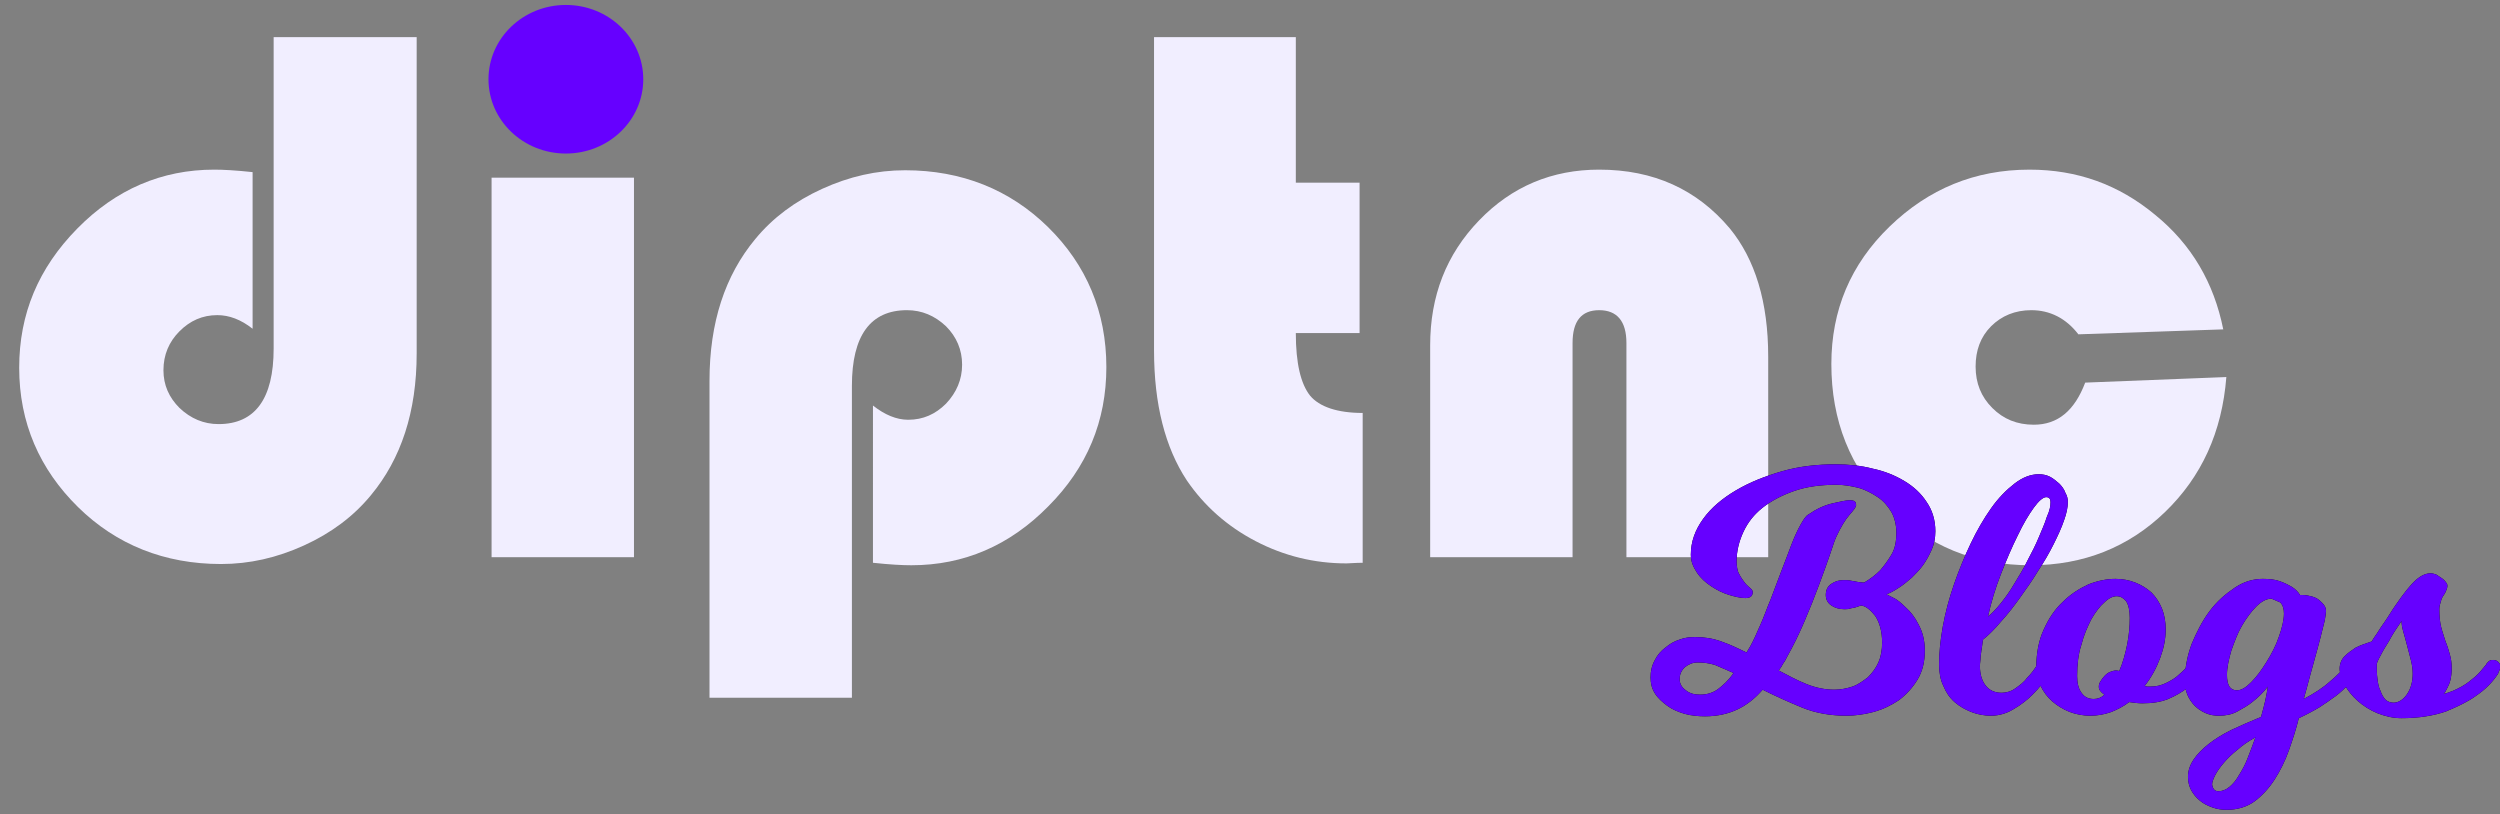 <?xml version="1.0" encoding="utf-8"?>
<!-- Generator: Adobe Illustrator 25.2.1, SVG Export Plug-In . SVG Version: 6.00 Build 0)  -->
<svg version="1.2" baseProfile="tiny" id="Layer_1" xmlns="http://www.w3.org/2000/svg" xmlns:xlink="http://www.w3.org/1999/xlink"
	 x="0px" y="0px" viewBox="0 0 403.8 131.5" overflow="visible" xml:space="preserve">
<rect x="0" y="0" width="403.8" height="131.5" fill="#808080" stroke="none"/>
<g>
	<g>
		<g>
			<path fill="#F1EEFF" d="M44.3,6h23v51.1c0,9.4-2.5,17-7.4,22.9c-2.8,3.4-6.4,6.1-10.8,8.1s-8.8,3-13.4,3
				c-9.1,0-16.9-3.1-23.1-9.2S3.1,68.3,3.1,59.4c0-8.7,3.1-16.1,9.4-22.5c6.2-6.3,13.6-9.5,22.1-9.5c1.4,0,3.4,0.1,6.2,0.4v25.3
				c-1.9-1.5-3.8-2.2-5.7-2.2c-2.4,0-4.4,0.9-6.1,2.6c-1.7,1.7-2.6,3.8-2.6,6.3c0,2.4,0.9,4.4,2.6,6.1c1.8,1.7,3.9,2.6,6.3,2.6
				c5.9,0,8.9-4.1,8.9-12.2V6z"/>
			<path fill="#F1EEFF" d="M102.4,28.7V90h-23V28.7H102.4z M91,1.3c3.1,0,5.8,1.1,8.1,3.3c2.3,2.2,3.4,4.8,3.4,7.8
				c0,3.2-1.1,5.8-3.2,7.9c-2.2,2.1-4.9,3.1-8.3,3.1c-3.4,0-6.1-1-8.3-3.1c-2.2-2.1-3.2-4.7-3.2-7.9c0-3,1.1-5.6,3.4-7.8
				C85.2,2.4,87.9,1.3,91,1.3z"/>
			<path fill="#F1EEFF" d="M137.6,112.7h-23V61.5c0-9.4,2.5-17,7.4-22.9c2.8-3.4,6.4-6.1,10.8-8.1c4.4-2,8.8-3,13.4-3
				c9.1,0,16.9,3.1,23.1,9.2s9.4,13.7,9.4,22.6c0,8.7-3.1,16.2-9.4,22.5c-6.2,6.3-13.6,9.5-22.1,9.5c-1.4,0-3.4-0.1-6.2-0.4V65.5
				c1.9,1.5,3.8,2.3,5.7,2.3c2.4,0,4.4-0.9,6.1-2.6c1.7-1.8,2.6-3.9,2.6-6.3c0-2.4-0.9-4.5-2.6-6.2c-1.8-1.7-3.9-2.6-6.3-2.6
				c-5.9,0-8.9,4.1-8.9,12.2V112.7z"/>
			<path fill="#F1EEFF" d="M209.3,6v23.5h10.3v24.3h-10.3c0,4.9,0.8,8.2,2.3,10.1c1.5,1.8,4.4,2.8,8.5,2.8v24.2
				c-1.2,0-2.1,0.1-2.6,0.1c-5.2,0-10.1-1.2-14.7-3.6c-4.6-2.4-8.3-5.7-11.1-9.8c-3.5-5.3-5.3-12.3-5.3-21V6H209.3z"/>
			<path fill="#F1EEFF" d="M285.7,90h-23V55.4c0-3.5-1.5-5.3-4.4-5.3c-2.9,0-4.3,1.8-4.3,5.3V90h-23V55.8c0-8,2.6-14.7,7.9-20.2
				c5.3-5.5,11.8-8.2,19.4-8.2c8.8,0,15.8,3.2,21.1,9.5c4.1,5,6.2,11.9,6.2,20.7V90z"/>
			<path fill="#F1EEFF" d="M336.8,61.8l22.8-0.9c-0.7,8.9-4,16.1-9.9,21.8c-5.9,5.7-13.2,8.6-21.7,8.6c-9,0-16.6-3.1-22.9-9.4
				s-9.3-14-9.3-23.1c0-8.7,3.1-16.1,9.4-22.2s13.8-9.2,22.6-9.2c7.7,0,14.4,2.4,20.3,7.3c5.9,4.8,9.5,11,11,18.5L335.7,54
				c-2-2.6-4.6-3.9-7.6-3.9c-2.6,0-4.8,0.9-6.5,2.6c-1.7,1.7-2.5,3.9-2.5,6.5c0,2.7,0.9,4.9,2.7,6.7c1.8,1.8,4,2.7,6.7,2.7
				C332.4,68.6,335.1,66.3,336.8,61.8z"/>
		</g>
		<ellipse id="Ellipse_4_1_" fill="#6600FF" cx="91.4" cy="12.8" rx="12.5" ry="12"/>
	</g>
	<g>
		<g>
			<g>
				<path d="M301.1,94.1c1-0.6,1.8-1.2,2.6-2c0.6-0.7,1.2-1.5,1.8-2.5c0.6-1,0.8-2.2,0.8-3.6c0-1.2-0.3-2.4-0.8-3.3
					c-0.6-1-1.3-1.8-2.2-2.4s-2-1.2-3.1-1.5c-1.2-0.3-2.4-0.5-3.6-0.5c-2.5,0-4.8,0.3-6.8,1c-2,0.7-3.7,1.6-5.1,2.7
					c-1.4,1.1-2.4,2.4-3.1,3.9c-0.7,1.5-1.1,3.1-1.1,4.7c0,0.8,0.1,1.6,0.4,2.1c0.3,0.6,0.6,1,0.9,1.4c0.3,0.4,0.7,0.7,0.9,0.9
					c0.3,0.2,0.4,0.5,0.4,0.6c0,0.7-0.4,1-1.2,1c-0.7,0-1.6-0.2-2.6-0.5c-1-0.3-2-0.8-2.9-1.4c-0.9-0.6-1.7-1.3-2.3-2.2
					c-0.6-0.9-1-1.8-1-2.9c0-2.1,0.7-4,2-5.8c1.3-1.8,3.1-3.3,5.3-4.6c2.2-1.3,4.7-2.3,7.5-3.1c2.8-0.8,5.7-1.1,8.6-1.1
					c2.1,0,4.1,0.2,6,0.7c1.9,0.4,3.6,1.1,5.1,2c1.5,0.9,2.7,2,3.6,3.4c0.9,1.3,1.4,2.9,1.4,4.7c0,1.1-0.2,2.1-0.6,3
					c-0.4,0.9-0.9,1.8-1.4,2.5c-0.6,0.8-1.2,1.4-1.8,2c-0.7,0.6-1.3,1.1-1.9,1.5c-0.6,0.4-1.1,0.7-1.5,0.9c-0.4,0.2-0.7,0.3-0.7,0.3
					c0,0,0.4,0.2,1,0.5c0.7,0.3,1.4,0.9,2.1,1.6c0.8,0.7,1.5,1.6,2.1,2.8c0.6,1.1,1,2.5,1,4.2c0,1.8-0.4,3.4-1.2,4.7
					c-0.8,1.3-1.8,2.4-3,3.3c-1.2,0.8-2.6,1.5-4.1,1.9c-1.5,0.4-2.9,0.6-4.4,0.6c-2.5,0-4.9-0.4-7.1-1.3c-2.2-0.9-4.4-1.9-6.4-2.9
					c-1.2,1.4-2.6,2.5-4.1,3.2c-1.5,0.7-3.2,1.1-5.2,1.1c-1.1,0-2.2-0.1-3.3-0.4c-1-0.3-2-0.7-2.8-1.3c-0.8-0.6-1.5-1.2-2-2
					c-0.5-0.8-0.7-1.6-0.7-2.6c0-1,0.2-1.9,0.7-2.8c0.4-0.8,1-1.5,1.7-2c0.7-0.6,1.4-1,2.3-1.3c0.8-0.3,1.6-0.4,2.5-0.4
					c1.4,0,2.8,0.2,4.2,0.7c1.4,0.5,2.7,1.1,4.1,1.8l0.6-1c0.5-0.9,1-2,1.6-3.4c0.6-1.3,1.1-2.8,1.7-4.2c0.6-1.5,1.1-3,1.7-4.5
					c0.6-1.5,1.1-2.9,1.6-4.2c0.5-1.3,1-2.4,1.5-3.3c0.5-0.9,0.9-1.5,1.3-1.7c1.3-0.9,2.6-1.5,3.9-1.8c1.3-0.3,2.2-0.5,2.8-0.5
					c0.4,0,0.7,0.1,0.8,0.2c0.1,0.1,0.2,0.3,0.2,0.6s-0.4,0.8-1.1,1.6c-0.7,0.8-1.4,2-2.1,3.5c-0.2,0.4-0.5,1.3-1,2.8
					c-0.5,1.5-1.1,3.1-1.8,5c-0.7,1.9-1.5,3.9-2.4,6c-0.9,2.1-1.8,3.9-2.7,5.5c-0.2,0.4-0.4,0.8-0.7,1.2c-0.2,0.4-0.4,0.7-0.7,1.1
					c1.5,0.8,3,1.6,4.5,2.2c1.5,0.6,3,0.9,4.5,0.9c1,0,2-0.2,2.9-0.5c0.9-0.3,1.7-0.9,2.5-1.5c0.7-0.7,1.3-1.5,1.7-2.4
					c0.4-0.9,0.6-2,0.6-3.2c0-1.8-0.4-3.2-1.1-4.3c-0.8-1-1.5-1.6-2.3-1.7c-0.3,0.1-0.6,0.2-0.9,0.3c-0.3,0.1-0.6,0.1-0.9,0.2
					c-0.3,0.1-0.6,0.1-0.9,0.1c-0.8,0-1.5-0.2-2.1-0.6c-0.6-0.4-0.9-1-0.9-1.7c0-0.8,0.3-1.4,0.9-1.8c0.6-0.4,1.2-0.6,2-0.6
					c0.4,0,0.8,0,1.2,0.1c0.4,0.1,0.7,0.1,1.1,0.2C300.3,94,300.7,94.1,301.1,94.1z M274.2,107c-0.8,0-1.5,0.3-2.1,0.8
					c-0.6,0.6-0.8,1.2-0.8,1.9c0,0.7,0.3,1.3,1,1.8c0.6,0.5,1.4,0.7,2.3,0.7c1.1,0,2.1-0.3,2.9-0.9c0.8-0.6,1.7-1.4,2.5-2.6
					c-1.1-0.5-2.1-0.9-3-1.3C276,107.1,275.1,107,274.2,107z"/>
				<path d="M321.6,115.6c-1.1,0-2.2-0.2-3.2-0.6c-1-0.4-1.9-0.9-2.7-1.6c-0.8-0.7-1.4-1.6-1.8-2.6c-0.5-1-0.7-2.2-0.7-3.5
					c0-1.8,0.2-3.9,0.6-6.1c0.4-2.2,1-4.5,1.8-6.8c0.8-2.3,1.7-4.5,2.7-6.6c1-2.1,2.1-4,3.3-5.7c1.2-1.7,2.5-3,3.8-4
					c1.3-1,2.6-1.5,3.9-1.5c0.6,0,1.2,0.1,1.8,0.4c0.6,0.3,1,0.7,1.5,1.1c0.4,0.4,0.8,0.9,1,1.5c0.3,0.5,0.4,1,0.4,1.5
					c0,0.8-0.2,1.8-0.6,2.9c-0.4,1.2-1,2.5-1.7,3.9c-0.7,1.4-1.5,2.8-2.5,4.3c-0.9,1.5-1.9,2.9-2.9,4.3c-1,1.4-2,2.7-3.1,3.9
					c-1,1.2-2,2.2-2.9,2.9c-0.1,0.4-0.1,0.9-0.2,1.4c-0.1,0.4-0.1,0.9-0.2,1.4c0,0.5-0.1,1-0.1,1.5c0,1.3,0.3,2.3,0.9,3.1
					c0.6,0.8,1.5,1.2,2.6,1.2c0.7,0,1.5-0.2,2.2-0.7c0.7-0.5,1.4-1,1.9-1.7c0.7-0.7,1.3-1.5,1.8-2.4c0-0.1,0.1-0.2,0.3-0.4
					c0.1-0.1,0.2-0.2,0.3-0.2c0.1-0.1,0.3-0.1,0.5-0.1c0.3,0,0.6,0.1,0.8,0.3c0.2,0.2,0.4,0.5,0.4,0.8c0,0.1,0,0.3-0.1,0.4
					c-0.1,0.1-0.1,0.3-0.2,0.4c-0.1,0.1-0.1,0.3-0.2,0.5c-0.8,1.3-1.7,2.4-2.7,3.4c-0.8,0.8-1.8,1.6-3,2.3
					C324.2,115.2,322.9,115.6,321.6,115.6z M331.2,81.1c0-0.5-0.2-0.8-0.7-0.8c-0.5,0-1.2,0.6-2,1.7c-0.8,1.1-1.7,2.6-2.6,4.5
					c-0.9,1.8-1.8,3.9-2.7,6.2c-0.9,2.3-1.6,4.6-2.1,6.9c0.6-0.5,1.3-1.2,2.1-2.2c0.8-1,1.5-2,2.2-3.2c0.7-1.2,1.5-2.4,2.1-3.7
					c0.7-1.3,1.3-2.5,1.8-3.7c0.5-1.2,1-2.3,1.3-3.3C331.1,82.4,331.2,81.7,331.2,81.1z"/>
				<path d="M355.6,108.8c-0.6,0.9-1.4,1.7-2.4,2.4c-0.8,0.6-1.8,1.2-3,1.7c-1.2,0.5-2.6,0.7-4.2,0.7c-0.7,0-1.4-0.1-2.1-0.2
					c-0.9,0.7-1.9,1.2-2.9,1.6c-1.1,0.4-2.2,0.6-3.4,0.6c-1.1,0-2.2-0.2-3.3-0.6c-1-0.4-2-1-2.8-1.7c-0.8-0.7-1.4-1.5-1.9-2.5
					c-0.5-1-0.7-2-0.7-3c0-2.3,0.4-4.4,1.2-6.1c0.8-1.8,1.8-3.3,3.1-4.5c1.2-1.2,2.6-2.1,4.1-2.8c1.5-0.6,3-0.9,4.4-0.9
					c1.1,0,2.2,0.2,3.2,0.6c1,0.4,1.8,0.9,2.6,1.6c0.7,0.7,1.3,1.6,1.7,2.6c0.4,1,0.6,2.1,0.6,3.4c0,1.5-0.3,3-0.9,4.6
					c-0.6,1.6-1.4,3.1-2.5,4.5c0.1,0,0.3,0.1,0.4,0.1c0.1,0,0.3,0,0.5,0c1,0,1.8-0.2,2.6-0.6c0.8-0.4,1.5-0.8,2-1.3
					c0.7-0.6,1.3-1.2,1.9-1.9c0-0.1,0.1-0.2,0.3-0.4c0.1-0.1,0.2-0.2,0.3-0.2c0.1-0.1,0.3-0.1,0.5-0.1c0.3,0,0.6,0.1,0.8,0.3
					c0.2,0.2,0.4,0.5,0.4,0.8c0,0.1,0,0.3-0.1,0.4c-0.1,0.1-0.1,0.3-0.2,0.4C355.7,108.4,355.7,108.6,355.6,108.8z M335.5,109.2
					c0,1.1,0.2,2,0.7,2.7c0.5,0.7,1.1,1,2,1c0.6,0,1.2-0.2,1.7-0.7c-0.6-0.4-0.9-0.8-0.9-1.3c0-0.3,0.1-0.6,0.3-0.9
					c0.2-0.3,0.4-0.6,0.7-0.9c0.3-0.3,0.6-0.5,0.9-0.6s0.6-0.2,0.8-0.2c0.2,0,0.4,0,0.6,0.1c0.6-1.4,1-2.9,1.3-4.4
					c0.3-1.6,0.4-2.9,0.4-4.2c0-1.2-0.2-2.1-0.6-2.7c-0.4-0.5-0.9-0.8-1.5-0.8c-0.6,0-1.3,0.3-2,1c-0.7,0.6-1.4,1.5-2.1,2.7
					c-0.6,1.2-1.2,2.5-1.6,4.1C335.7,105.6,335.5,107.3,335.5,109.2z"/>
				<path d="M375.7,98.7c0,0.3-0.1,0.8-0.2,1.5c-0.2,0.7-0.4,1.7-0.7,2.8c-0.3,1.1-0.6,2.3-1,3.7c-0.4,1.4-0.8,2.9-1.2,4.4l-0.5,1.8
					c1.7-0.9,3.1-1.8,4.2-2.8c1.1-0.9,2.1-1.9,2.9-3c0.1-0.1,0.2-0.2,0.3-0.4c0.1-0.1,0.2-0.2,0.4-0.2c0.1-0.1,0.3-0.1,0.5-0.1
					c0.3,0,0.6,0.1,0.8,0.3c0.2,0.2,0.3,0.5,0.3,0.8c0,0.1,0,0.2-0.1,0.4c-0.1,0.1-0.1,0.3-0.2,0.4c-0.1,0.1-0.2,0.3-0.3,0.5
					c-0.5,0.6-1,1.2-1.6,1.8c-0.6,0.6-1.2,1.2-2,1.8c-0.8,0.6-1.7,1.2-2.6,1.8c-1,0.6-2.1,1.2-3.4,1.8c-0.4,1.7-1,3.5-1.6,5.2
					c-0.6,1.7-1.4,3.3-2.3,4.7c-0.9,1.4-2,2.6-3.2,3.5c-1.2,0.9-2.8,1.4-4.5,1.4c-0.8,0-1.6-0.1-2.4-0.4c-0.8-0.3-1.4-0.6-2-1.1
					c-0.6-0.5-1-1-1.4-1.7c-0.3-0.6-0.5-1.3-0.5-2.1c0-1,0.3-1.9,0.9-2.8c0.6-0.9,1.4-1.7,2.4-2.5c1-0.8,2.3-1.6,3.7-2.3
					c1.5-0.7,3.1-1.4,4.8-2.1c0.3-1,0.5-1.9,0.7-2.7c0.2-0.9,0.3-1.6,0.4-2.2c-0.7,0.9-1.5,1.7-2.4,2.4c-0.7,0.6-1.6,1.1-2.5,1.6
					s-1.9,0.7-3,0.7c-0.7,0-1.4-0.1-2.1-0.4c-0.7-0.3-1.3-0.7-1.8-1.2c-0.5-0.5-0.9-1.1-1.2-1.8c-0.3-0.7-0.4-1.5-0.4-2.3
					c0-2,0.4-4,1.1-5.9c0.8-1.9,1.7-3.7,2.9-5.3c1.2-1.6,2.6-2.8,4.1-3.8c1.5-1,3-1.4,4.5-1.4c1.1,0,2,0.1,2.8,0.4
					c0.8,0.3,1.4,0.6,1.9,0.9c0.6,0.4,1,0.8,1.3,1.3c0.4,0,0.8,0,1.3,0.1c0.5,0.1,0.9,0.2,1.3,0.4c0.4,0.2,0.7,0.5,1,0.8
					C375.5,97.8,375.7,98.2,375.7,98.7z M358.3,127.8c0.6,0,1.2-0.2,1.8-0.7c0.6-0.5,1.1-1.1,1.6-2c0.5-0.8,1-1.7,1.4-2.8
					c0.4-1,0.8-2.1,1.2-3.2c-1.1,0.6-2,1.2-2.9,2c-0.9,0.7-1.6,1.4-2.2,2.1c-0.6,0.7-1.1,1.4-1.4,2c-0.3,0.6-0.5,1.1-0.5,1.5
					C357.4,127.4,357.7,127.8,358.3,127.8z M366.9,96.7c-0.8,0-1.6,0.4-2.5,1.3c-0.8,0.8-1.6,1.9-2.3,3.1c-0.7,1.2-1.2,2.6-1.7,4
					c-0.4,1.4-0.7,2.7-0.7,3.9c0,1.7,0.5,2.5,1.6,2.5c0.7,0,1.4-0.4,2.3-1.3c0.9-0.9,1.7-2,2.5-3.3c0.8-1.3,1.5-2.6,2-4.1
					c0.5-1.4,0.8-2.7,0.8-3.7c0-0.8-0.2-1.4-0.6-1.8"/>
				<path d="M403.5,108.8c-0.9,1.4-2.1,2.6-3.6,3.6c-1.2,0.9-2.9,1.7-4.8,2.5c-2,0.7-4.4,1.1-7.2,1.1c-1.4,0-2.6-0.3-3.9-0.8
					c-1.2-0.5-2.3-1.2-3.2-2c-0.9-0.8-1.6-1.7-2.1-2.6c-0.5-1-0.8-1.8-0.8-2.6c0-0.8,0.3-1.5,0.8-2c0.6-0.6,1.2-1,1.8-1.4
					c0.8-0.4,1.7-0.7,2.6-1c0.2-0.4,0.5-0.8,0.9-1.4c0.3-0.5,0.7-1.1,1.2-1.8c0.5-0.7,1-1.6,1.7-2.6c1.3-1.9,2.4-3.3,3.3-4.1
					c0.9-0.8,1.7-1.1,2.4-1.1c0.3,0,0.6,0.1,0.9,0.2c0.3,0.2,0.6,0.4,0.9,0.6c0.3,0.2,0.5,0.4,0.7,0.7c0.2,0.2,0.2,0.4,0.2,0.6
					c0,0.2-0.1,0.4-0.2,0.7c-0.1,0.3-0.3,0.6-0.5,0.9c-0.2,0.3-0.3,0.6-0.4,1c-0.1,0.3-0.2,0.7-0.2,1.1c0,1.1,0.1,2.1,0.3,2.9
					c0.2,0.8,0.5,1.6,0.7,2.3c0.3,0.7,0.5,1.4,0.7,2.1c0.2,0.7,0.3,1.4,0.3,2.3c0,0.7-0.1,1.4-0.2,1.8c-0.1,0.5-0.3,0.9-0.5,1.3
					c-0.2,0.4-0.4,0.8-0.6,1c1.1-0.3,2-0.7,2.9-1.2c0.9-0.5,1.6-1.1,2.2-1.6c0.7-0.6,1.2-1.3,1.8-2c0-0.1,0.1-0.2,0.3-0.4
					c0.1-0.1,0.2-0.2,0.3-0.2c0.1-0.1,0.3-0.1,0.5-0.1c0.3,0,0.6,0.1,0.8,0.3c0.2,0.2,0.4,0.5,0.4,0.8c0,0.1,0,0.3-0.1,0.4
					c-0.1,0.1-0.1,0.3-0.2,0.4C403.6,108.4,403.6,108.6,403.5,108.8z M387.9,100.3c-0.8,1.2-1.5,2.2-2,3.2c-0.5,0.8-1,1.6-1.4,2.4
					c-0.4,0.7-0.6,1.2-0.6,1.4c0,0.8,0,1.6,0.1,2.3c0.1,0.8,0.2,1.4,0.5,2c0.2,0.6,0.5,1.1,0.8,1.4c0.3,0.3,0.8,0.5,1.3,0.5
					c0.8,0,1.6-0.5,2.2-1.4c0.6-0.9,0.9-2,0.9-3.3c0-0.7-0.1-1.4-0.3-2.2c-0.2-0.8-0.4-1.5-0.6-2.3c-0.2-0.8-0.4-1.5-0.6-2.2
					S387.9,100.9,387.9,100.3z"/>
			</g>
			<g>
				<path fill="#6600FF" d="M301.1,94.1c1-0.6,1.8-1.2,2.6-2c0.6-0.7,1.2-1.5,1.8-2.5c0.6-1,0.8-2.2,0.8-3.6c0-1.2-0.3-2.4-0.8-3.3
					c-0.6-1-1.3-1.8-2.2-2.4s-2-1.2-3.1-1.5c-1.2-0.3-2.4-0.5-3.6-0.5c-2.5,0-4.8,0.3-6.8,1c-2,0.7-3.7,1.6-5.1,2.7
					c-1.4,1.1-2.4,2.4-3.1,3.9c-0.7,1.5-1.1,3.1-1.1,4.7c0,0.8,0.1,1.6,0.4,2.1c0.3,0.6,0.6,1,0.9,1.4c0.3,0.4,0.7,0.7,0.9,0.9
					c0.3,0.2,0.4,0.5,0.4,0.6c0,0.7-0.4,1-1.2,1c-0.7,0-1.6-0.2-2.6-0.5c-1-0.3-2-0.8-2.9-1.4c-0.9-0.6-1.7-1.3-2.3-2.2
					c-0.6-0.9-1-1.8-1-2.9c0-2.1,0.7-4,2-5.8c1.3-1.8,3.1-3.3,5.3-4.6c2.2-1.3,4.7-2.3,7.5-3.1c2.8-0.8,5.7-1.1,8.6-1.1
					c2.1,0,4.1,0.2,6,0.7c1.9,0.4,3.6,1.1,5.1,2c1.5,0.9,2.7,2,3.6,3.4c0.9,1.3,1.4,2.9,1.4,4.7c0,1.1-0.2,2.1-0.6,3
					c-0.4,0.9-0.9,1.8-1.4,2.5c-0.6,0.8-1.2,1.4-1.8,2c-0.7,0.6-1.3,1.1-1.9,1.5c-0.6,0.4-1.1,0.7-1.5,0.9c-0.4,0.2-0.7,0.3-0.7,0.3
					c0,0,0.4,0.2,1,0.5c0.7,0.3,1.4,0.9,2.1,1.6c0.8,0.7,1.5,1.6,2.1,2.8c0.6,1.1,1,2.5,1,4.2c0,1.8-0.4,3.4-1.2,4.7
					c-0.8,1.3-1.8,2.4-3,3.3c-1.2,0.8-2.6,1.5-4.1,1.9c-1.5,0.4-2.9,0.6-4.4,0.6c-2.5,0-4.9-0.4-7.1-1.3c-2.2-0.9-4.4-1.9-6.4-2.9
					c-1.2,1.4-2.6,2.5-4.1,3.2c-1.5,0.7-3.2,1.1-5.2,1.1c-1.1,0-2.2-0.1-3.3-0.4c-1-0.3-2-0.7-2.8-1.3c-0.8-0.6-1.5-1.2-2-2
					c-0.5-0.8-0.7-1.6-0.7-2.6c0-1,0.2-1.9,0.7-2.8c0.4-0.8,1-1.5,1.7-2c0.7-0.6,1.4-1,2.3-1.3c0.8-0.3,1.6-0.4,2.5-0.4
					c1.4,0,2.8,0.2,4.2,0.7c1.4,0.5,2.7,1.1,4.1,1.8l0.6-1c0.5-0.9,1-2,1.6-3.4c0.6-1.3,1.1-2.8,1.7-4.2c0.6-1.5,1.1-3,1.7-4.5
					c0.6-1.5,1.1-2.9,1.6-4.2c0.5-1.3,1-2.4,1.5-3.3c0.5-0.9,0.9-1.5,1.3-1.7c1.3-0.9,2.6-1.5,3.9-1.8c1.3-0.3,2.2-0.5,2.8-0.5
					c0.4,0,0.7,0.1,0.8,0.2c0.1,0.1,0.2,0.3,0.2,0.6s-0.4,0.8-1.1,1.6c-0.7,0.8-1.4,2-2.1,3.5c-0.2,0.4-0.5,1.3-1,2.8
					c-0.5,1.5-1.1,3.1-1.8,5c-0.7,1.9-1.5,3.9-2.4,6c-0.9,2.1-1.8,3.9-2.7,5.5c-0.2,0.4-0.4,0.8-0.7,1.2c-0.2,0.4-0.4,0.7-0.7,1.1
					c1.5,0.8,3,1.6,4.5,2.2c1.5,0.6,3,0.9,4.5,0.9c1,0,2-0.2,2.9-0.5c0.9-0.3,1.7-0.9,2.5-1.5c0.7-0.7,1.3-1.5,1.7-2.4
					c0.4-0.9,0.6-2,0.6-3.2c0-1.8-0.4-3.2-1.1-4.3c-0.8-1-1.5-1.6-2.3-1.7c-0.3,0.1-0.6,0.2-0.9,0.3c-0.3,0.1-0.6,0.1-0.9,0.2
					c-0.3,0.1-0.6,0.1-0.9,0.1c-0.8,0-1.5-0.2-2.1-0.6c-0.6-0.4-0.9-1-0.9-1.7c0-0.8,0.3-1.4,0.9-1.8c0.6-0.4,1.2-0.6,2-0.6
					c0.4,0,0.8,0,1.2,0.1c0.4,0.1,0.7,0.1,1.1,0.2C300.3,94,300.7,94.1,301.1,94.1z M274.2,107c-0.8,0-1.5,0.3-2.1,0.8
					c-0.6,0.6-0.8,1.2-0.8,1.9c0,0.7,0.3,1.3,1,1.8c0.6,0.5,1.4,0.7,2.3,0.7c1.1,0,2.1-0.3,2.9-0.9c0.8-0.6,1.7-1.4,2.5-2.6
					c-1.1-0.5-2.1-0.9-3-1.3C276,107.1,275.1,107,274.2,107z"/>
				<path fill="#6600FF" d="M321.6,115.6c-1.1,0-2.2-0.2-3.2-0.6c-1-0.4-1.9-0.9-2.7-1.6c-0.8-0.7-1.4-1.6-1.8-2.6
					c-0.5-1-0.7-2.2-0.7-3.5c0-1.8,0.2-3.9,0.6-6.1c0.4-2.2,1-4.5,1.8-6.8c0.8-2.3,1.7-4.5,2.7-6.6c1-2.1,2.1-4,3.3-5.7
					c1.2-1.7,2.5-3,3.8-4c1.3-1,2.6-1.5,3.9-1.5c0.6,0,1.2,0.1,1.8,0.4c0.6,0.3,1,0.7,1.5,1.1c0.4,0.4,0.8,0.9,1,1.5
					c0.3,0.5,0.4,1,0.4,1.5c0,0.8-0.2,1.8-0.6,2.9c-0.4,1.2-1,2.5-1.7,3.9c-0.7,1.4-1.5,2.8-2.5,4.3c-0.9,1.5-1.9,2.9-2.9,4.3
					c-1,1.4-2,2.7-3.1,3.9c-1,1.2-2,2.2-2.9,2.9c-0.1,0.4-0.1,0.9-0.2,1.4c-0.1,0.4-0.1,0.9-0.2,1.4c0,0.5-0.1,1-0.1,1.5
					c0,1.3,0.3,2.3,0.9,3.1c0.6,0.8,1.5,1.2,2.6,1.2c0.7,0,1.5-0.2,2.2-0.7c0.7-0.5,1.4-1,1.9-1.7c0.7-0.7,1.3-1.5,1.8-2.4
					c0-0.1,0.1-0.2,0.3-0.4c0.1-0.1,0.2-0.2,0.3-0.2c0.1-0.1,0.3-0.1,0.5-0.1c0.3,0,0.6,0.1,0.8,0.3c0.2,0.2,0.4,0.5,0.4,0.8
					c0,0.1,0,0.3-0.1,0.4c-0.1,0.1-0.1,0.3-0.2,0.4c-0.1,0.1-0.1,0.3-0.2,0.5c-0.8,1.3-1.7,2.4-2.7,3.4c-0.8,0.8-1.8,1.6-3,2.3
					C324.2,115.2,322.9,115.6,321.6,115.6z M331.2,81.1c0-0.5-0.2-0.8-0.7-0.8c-0.5,0-1.2,0.6-2,1.7c-0.8,1.1-1.7,2.6-2.6,4.5
					c-0.9,1.8-1.8,3.9-2.7,6.2c-0.9,2.3-1.6,4.6-2.1,6.9c0.6-0.5,1.3-1.2,2.1-2.2c0.8-1,1.5-2,2.2-3.2c0.7-1.2,1.5-2.4,2.1-3.7
					c0.7-1.3,1.3-2.5,1.8-3.7c0.5-1.2,1-2.3,1.3-3.3C331.1,82.4,331.2,81.7,331.2,81.1z"/>
				<path fill="#6600FF" d="M355.6,108.8c-0.6,0.9-1.4,1.7-2.4,2.4c-0.8,0.6-1.8,1.2-3,1.7c-1.2,0.5-2.6,0.7-4.2,0.7
					c-0.7,0-1.4-0.1-2.1-0.2c-0.9,0.7-1.9,1.2-2.9,1.6c-1.1,0.4-2.2,0.6-3.4,0.6c-1.1,0-2.2-0.2-3.3-0.6c-1-0.4-2-1-2.8-1.7
					c-0.8-0.7-1.4-1.5-1.9-2.5c-0.5-1-0.7-2-0.7-3c0-2.3,0.4-4.4,1.2-6.1c0.8-1.8,1.8-3.3,3.1-4.5c1.2-1.2,2.6-2.1,4.1-2.8
					c1.5-0.6,3-0.9,4.4-0.9c1.1,0,2.2,0.2,3.2,0.6c1,0.4,1.8,0.9,2.6,1.6c0.7,0.7,1.3,1.6,1.7,2.6c0.4,1,0.6,2.1,0.6,3.4
					c0,1.5-0.3,3-0.9,4.6c-0.6,1.6-1.4,3.1-2.5,4.5c0.1,0,0.3,0.1,0.4,0.1c0.1,0,0.3,0,0.5,0c1,0,1.8-0.2,2.6-0.6
					c0.8-0.4,1.5-0.8,2-1.3c0.7-0.6,1.3-1.2,1.9-1.9c0-0.1,0.1-0.2,0.3-0.4c0.1-0.1,0.2-0.2,0.3-0.2c0.1-0.1,0.3-0.1,0.5-0.1
					c0.3,0,0.6,0.1,0.8,0.3c0.2,0.2,0.4,0.5,0.4,0.8c0,0.1,0,0.3-0.1,0.4c-0.1,0.1-0.1,0.3-0.2,0.4
					C355.7,108.4,355.7,108.6,355.6,108.8z M335.5,109.2c0,1.1,0.2,2,0.7,2.7c0.5,0.7,1.1,1,2,1c0.6,0,1.2-0.2,1.7-0.7
					c-0.6-0.4-0.9-0.8-0.9-1.3c0-0.3,0.1-0.6,0.3-0.9c0.2-0.3,0.4-0.6,0.7-0.9c0.3-0.3,0.6-0.5,0.9-0.6s0.6-0.2,0.8-0.2
					c0.2,0,0.4,0,0.6,0.1c0.6-1.4,1-2.9,1.3-4.4c0.3-1.6,0.4-2.9,0.4-4.2c0-1.2-0.2-2.1-0.6-2.7c-0.4-0.5-0.9-0.8-1.5-0.8
					c-0.6,0-1.3,0.3-2,1c-0.7,0.6-1.4,1.5-2.1,2.7c-0.6,1.2-1.2,2.5-1.6,4.1C335.7,105.6,335.5,107.3,335.5,109.2z"/>
				<path fill="#6600FF" d="M375.7,98.7c0,0.3-0.1,0.8-0.2,1.5c-0.2,0.7-0.4,1.7-0.7,2.8c-0.3,1.1-0.6,2.3-1,3.7
					c-0.4,1.4-0.8,2.9-1.2,4.4l-0.5,1.8c1.7-0.9,3.1-1.8,4.2-2.8c1.1-0.9,2.1-1.9,2.9-3c0.1-0.1,0.2-0.2,0.3-0.4
					c0.1-0.1,0.2-0.2,0.4-0.2c0.1-0.1,0.3-0.1,0.5-0.1c0.3,0,0.6,0.1,0.8,0.3c0.2,0.2,0.3,0.5,0.3,0.8c0,0.1,0,0.2-0.1,0.4
					c-0.1,0.1-0.1,0.3-0.2,0.4c-0.1,0.1-0.2,0.3-0.3,0.5c-0.5,0.6-1,1.2-1.6,1.8c-0.6,0.6-1.2,1.2-2,1.8c-0.8,0.6-1.7,1.2-2.6,1.8
					c-1,0.6-2.1,1.2-3.4,1.8c-0.4,1.7-1,3.5-1.6,5.2c-0.6,1.7-1.4,3.3-2.3,4.7c-0.9,1.4-2,2.6-3.2,3.5c-1.2,0.9-2.8,1.4-4.5,1.4
					c-0.8,0-1.6-0.1-2.4-0.4c-0.8-0.3-1.4-0.6-2-1.1c-0.6-0.5-1-1-1.4-1.7c-0.3-0.6-0.5-1.3-0.5-2.1c0-1,0.3-1.9,0.9-2.8
					c0.6-0.9,1.4-1.7,2.4-2.5c1-0.8,2.3-1.6,3.7-2.3c1.5-0.7,3.1-1.4,4.8-2.1c0.3-1,0.5-1.9,0.7-2.7c0.2-0.9,0.3-1.6,0.4-2.2
					c-0.7,0.9-1.5,1.7-2.4,2.4c-0.7,0.6-1.6,1.1-2.5,1.6s-1.9,0.7-3,0.7c-0.7,0-1.4-0.1-2.1-0.4c-0.7-0.3-1.3-0.7-1.8-1.2
					c-0.5-0.5-0.9-1.1-1.2-1.8c-0.3-0.7-0.4-1.5-0.4-2.3c0-2,0.4-4,1.1-5.9c0.8-1.9,1.7-3.7,2.9-5.3c1.2-1.6,2.6-2.8,4.1-3.8
					c1.5-1,3-1.4,4.5-1.4c1.1,0,2,0.1,2.8,0.4c0.8,0.3,1.4,0.6,1.9,0.9c0.6,0.4,1,0.8,1.3,1.3c0.4,0,0.8,0,1.3,0.1
					c0.5,0.1,0.9,0.2,1.3,0.4c0.4,0.2,0.7,0.5,1,0.8C375.5,97.8,375.7,98.2,375.7,98.7z M358.3,127.8c0.6,0,1.2-0.2,1.8-0.7
					c0.6-0.5,1.1-1.1,1.6-2c0.5-0.8,1-1.7,1.4-2.8c0.4-1,0.8-2.1,1.2-3.2c-1.1,0.6-2,1.2-2.9,2c-0.9,0.7-1.6,1.4-2.2,2.1
					c-0.6,0.7-1.1,1.4-1.4,2c-0.3,0.6-0.5,1.1-0.5,1.5C357.4,127.4,357.7,127.8,358.3,127.8z M366.9,96.7c-0.8,0-1.6,0.4-2.5,1.3
					c-0.8,0.8-1.6,1.9-2.3,3.1c-0.7,1.2-1.2,2.6-1.7,4c-0.4,1.4-0.7,2.7-0.7,3.9c0,1.7,0.5,2.5,1.6,2.5c0.7,0,1.4-0.4,2.3-1.3
					c0.9-0.9,1.7-2,2.5-3.3c0.8-1.3,1.5-2.6,2-4.1c0.5-1.4,0.8-2.7,0.8-3.7c0-0.8-0.2-1.4-0.6-1.8"/>
				<path fill="#6600FF" d="M403.5,108.8c-0.9,1.4-2.1,2.6-3.6,3.6c-1.2,0.9-2.9,1.7-4.8,2.5c-2,0.7-4.4,1.1-7.2,1.1
					c-1.4,0-2.6-0.3-3.9-0.8c-1.2-0.5-2.3-1.2-3.2-2c-0.9-0.8-1.6-1.7-2.1-2.6c-0.5-1-0.8-1.8-0.8-2.6c0-0.8,0.3-1.5,0.8-2
					c0.6-0.6,1.2-1,1.8-1.4c0.8-0.4,1.7-0.7,2.6-1c0.2-0.4,0.5-0.8,0.9-1.4c0.3-0.5,0.7-1.1,1.2-1.8c0.5-0.7,1-1.6,1.7-2.6
					c1.3-1.9,2.4-3.3,3.3-4.1c0.9-0.8,1.7-1.1,2.4-1.1c0.3,0,0.6,0.1,0.9,0.2c0.3,0.2,0.6,0.4,0.9,0.6c0.3,0.2,0.5,0.4,0.7,0.7
					c0.2,0.2,0.2,0.4,0.2,0.6c0,0.2-0.1,0.4-0.2,0.7c-0.1,0.3-0.3,0.6-0.5,0.9c-0.2,0.3-0.3,0.6-0.4,1c-0.1,0.3-0.2,0.7-0.2,1.1
					c0,1.1,0.1,2.1,0.3,2.9c0.2,0.8,0.5,1.6,0.7,2.3c0.3,0.7,0.5,1.4,0.7,2.1c0.2,0.7,0.3,1.4,0.3,2.3c0,0.7-0.1,1.4-0.2,1.8
					c-0.1,0.5-0.3,0.9-0.5,1.3c-0.2,0.4-0.4,0.8-0.6,1c1.1-0.3,2-0.7,2.9-1.2c0.9-0.5,1.6-1.1,2.2-1.6c0.7-0.6,1.2-1.3,1.8-2
					c0-0.1,0.1-0.2,0.3-0.4c0.1-0.1,0.2-0.2,0.3-0.2c0.1-0.1,0.3-0.1,0.5-0.1c0.3,0,0.6,0.1,0.8,0.3c0.2,0.2,0.4,0.5,0.4,0.8
					c0,0.1,0,0.3-0.1,0.4c-0.1,0.1-0.1,0.3-0.2,0.4C403.6,108.4,403.6,108.6,403.5,108.8z M387.9,100.3c-0.8,1.2-1.5,2.2-2,3.2
					c-0.5,0.8-1,1.6-1.4,2.4c-0.4,0.7-0.6,1.2-0.6,1.4c0,0.8,0,1.6,0.1,2.3c0.1,0.8,0.2,1.4,0.5,2c0.2,0.6,0.5,1.1,0.8,1.4
					c0.3,0.3,0.8,0.5,1.3,0.5c0.8,0,1.6-0.5,2.2-1.4c0.6-0.9,0.9-2,0.9-3.3c0-0.7-0.1-1.4-0.3-2.2c-0.2-0.8-0.4-1.5-0.6-2.3
					c-0.2-0.8-0.4-1.5-0.6-2.2S387.9,100.9,387.9,100.3z"/>
			</g>
		</g>
	</g>
</g>
</svg>
